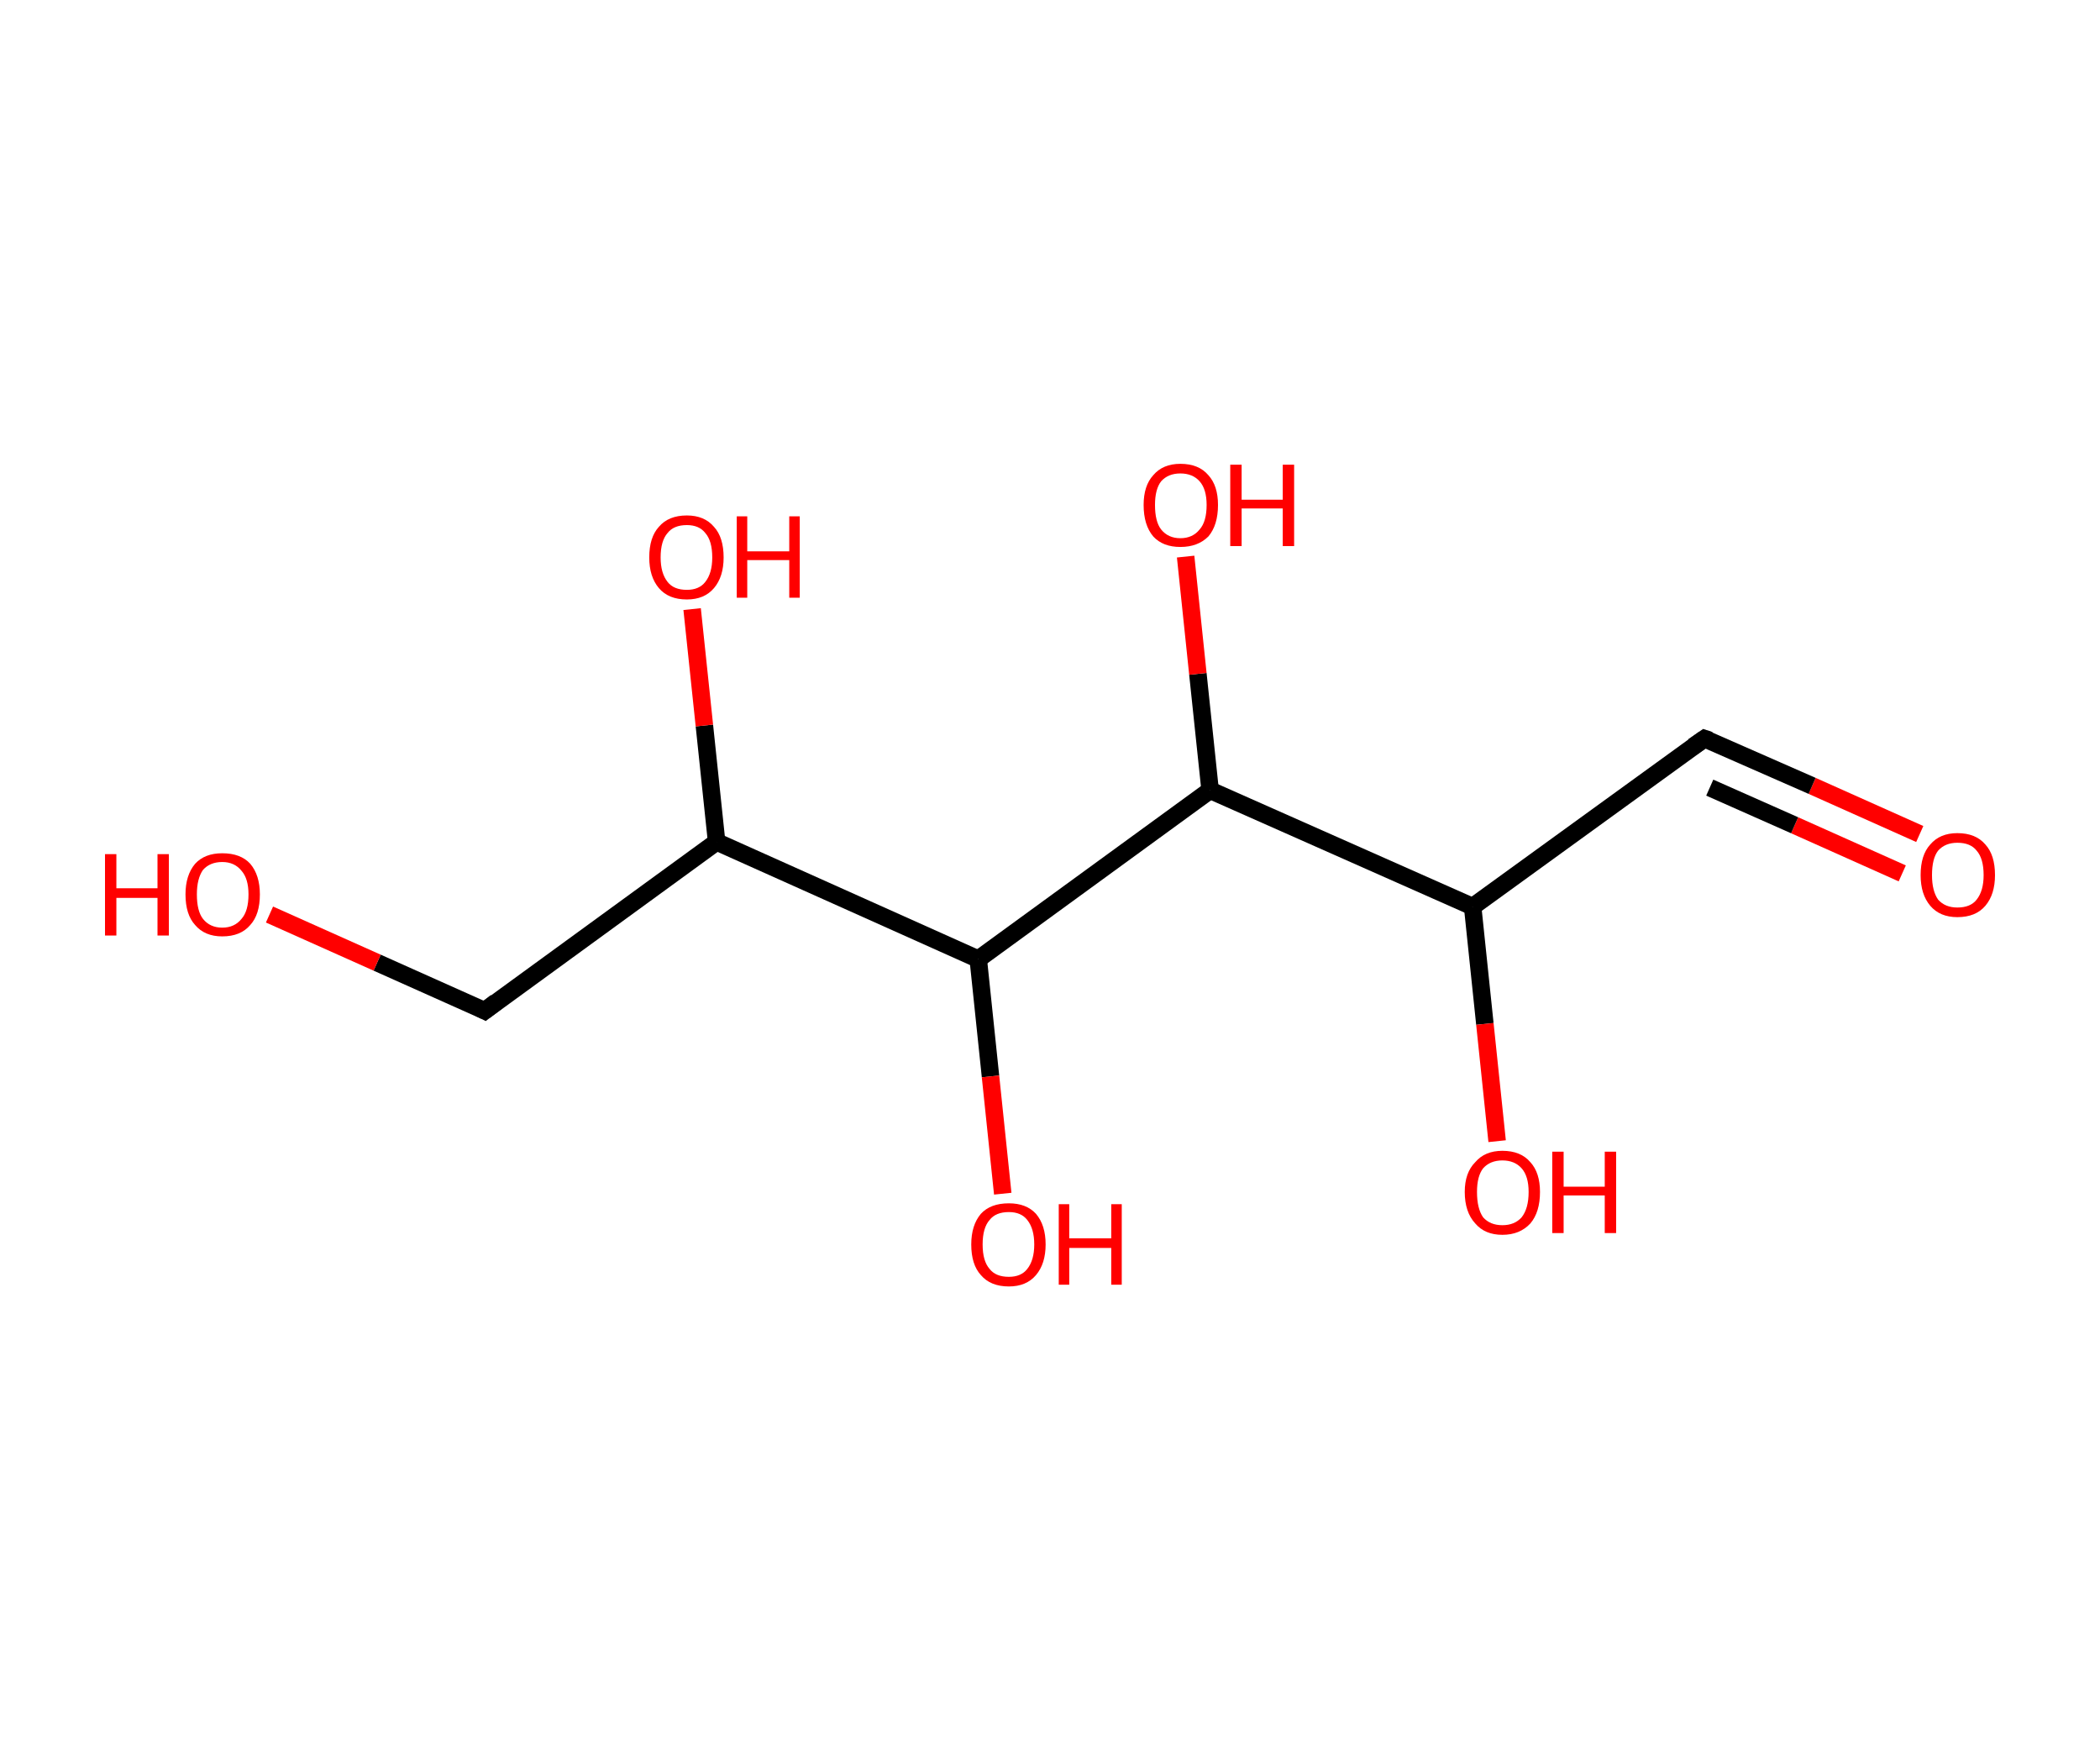 <?xml version='1.0' encoding='ASCII' standalone='yes'?>
<svg xmlns="http://www.w3.org/2000/svg" xmlns:rdkit="http://www.rdkit.org/xml" xmlns:xlink="http://www.w3.org/1999/xlink" version="1.1" baseProfile="full" xml:space="preserve" width="240px" height="200px" viewBox="0 0 240 200">
<!-- END OF HEADER -->
<rect style="opacity:1.0;fill:#FFFFFF;stroke:none" width="240.0" height="200.0" x="0.0" y="0.0"> </rect>
<path class="bond-0 atom-0 atom-1" d="M 219.4,95.3 L 207.1,89.8" style="fill:none;fill-rule:evenodd;stroke:#FF0000;stroke-width:2.0px;stroke-linecap:butt;stroke-linejoin:miter;stroke-opacity:1"/>
<path class="bond-0 atom-0 atom-1" d="M 207.1,89.8 L 194.8,84.4" style="fill:none;fill-rule:evenodd;stroke:#000000;stroke-width:2.0px;stroke-linecap:butt;stroke-linejoin:miter;stroke-opacity:1"/>
<path class="bond-0 atom-0 atom-1" d="M 217.4,99.8 L 205.1,94.3" style="fill:none;fill-rule:evenodd;stroke:#FF0000;stroke-width:2.0px;stroke-linecap:butt;stroke-linejoin:miter;stroke-opacity:1"/>
<path class="bond-0 atom-0 atom-1" d="M 205.1,94.3 L 195.4,90.0" style="fill:none;fill-rule:evenodd;stroke:#000000;stroke-width:2.0px;stroke-linecap:butt;stroke-linejoin:miter;stroke-opacity:1"/>
<path class="bond-1 atom-1 atom-2" d="M 194.8,84.4 L 168.3,103.6" style="fill:none;fill-rule:evenodd;stroke:#000000;stroke-width:2.0px;stroke-linecap:butt;stroke-linejoin:miter;stroke-opacity:1"/>
<path class="bond-2 atom-2 atom-3" d="M 168.3,103.6 L 169.7,117.0" style="fill:none;fill-rule:evenodd;stroke:#000000;stroke-width:2.0px;stroke-linecap:butt;stroke-linejoin:miter;stroke-opacity:1"/>
<path class="bond-2 atom-2 atom-3" d="M 169.7,117.0 L 171.1,130.4" style="fill:none;fill-rule:evenodd;stroke:#FF0000;stroke-width:2.0px;stroke-linecap:butt;stroke-linejoin:miter;stroke-opacity:1"/>
<path class="bond-3 atom-2 atom-4" d="M 168.3,103.6 L 138.3,90.3" style="fill:none;fill-rule:evenodd;stroke:#000000;stroke-width:2.0px;stroke-linecap:butt;stroke-linejoin:miter;stroke-opacity:1"/>
<path class="bond-4 atom-4 atom-5" d="M 138.3,90.3 L 136.9,77.0" style="fill:none;fill-rule:evenodd;stroke:#000000;stroke-width:2.0px;stroke-linecap:butt;stroke-linejoin:miter;stroke-opacity:1"/>
<path class="bond-4 atom-4 atom-5" d="M 136.9,77.0 L 135.5,63.6" style="fill:none;fill-rule:evenodd;stroke:#FF0000;stroke-width:2.0px;stroke-linecap:butt;stroke-linejoin:miter;stroke-opacity:1"/>
<path class="bond-5 atom-4 atom-6" d="M 138.3,90.3 L 111.8,109.6" style="fill:none;fill-rule:evenodd;stroke:#000000;stroke-width:2.0px;stroke-linecap:butt;stroke-linejoin:miter;stroke-opacity:1"/>
<path class="bond-6 atom-6 atom-7" d="M 111.8,109.6 L 113.2,123.0" style="fill:none;fill-rule:evenodd;stroke:#000000;stroke-width:2.0px;stroke-linecap:butt;stroke-linejoin:miter;stroke-opacity:1"/>
<path class="bond-6 atom-6 atom-7" d="M 113.2,123.0 L 114.6,136.4" style="fill:none;fill-rule:evenodd;stroke:#FF0000;stroke-width:2.0px;stroke-linecap:butt;stroke-linejoin:miter;stroke-opacity:1"/>
<path class="bond-7 atom-6 atom-8" d="M 111.8,109.6 L 81.9,96.2" style="fill:none;fill-rule:evenodd;stroke:#000000;stroke-width:2.0px;stroke-linecap:butt;stroke-linejoin:miter;stroke-opacity:1"/>
<path class="bond-8 atom-8 atom-9" d="M 81.9,96.2 L 80.5,82.9" style="fill:none;fill-rule:evenodd;stroke:#000000;stroke-width:2.0px;stroke-linecap:butt;stroke-linejoin:miter;stroke-opacity:1"/>
<path class="bond-8 atom-8 atom-9" d="M 80.5,82.9 L 79.1,69.6" style="fill:none;fill-rule:evenodd;stroke:#FF0000;stroke-width:2.0px;stroke-linecap:butt;stroke-linejoin:miter;stroke-opacity:1"/>
<path class="bond-9 atom-8 atom-10" d="M 81.9,96.2 L 55.4,115.5" style="fill:none;fill-rule:evenodd;stroke:#000000;stroke-width:2.0px;stroke-linecap:butt;stroke-linejoin:miter;stroke-opacity:1"/>
<path class="bond-10 atom-10 atom-11" d="M 55.4,115.5 L 43.1,110.0" style="fill:none;fill-rule:evenodd;stroke:#000000;stroke-width:2.0px;stroke-linecap:butt;stroke-linejoin:miter;stroke-opacity:1"/>
<path class="bond-10 atom-10 atom-11" d="M 43.1,110.0 L 30.8,104.5" style="fill:none;fill-rule:evenodd;stroke:#FF0000;stroke-width:2.0px;stroke-linecap:butt;stroke-linejoin:miter;stroke-opacity:1"/>
<path d="M 195.4,84.6 L 194.8,84.4 L 193.5,85.3" style="fill:none;stroke:#000000;stroke-width:2.0px;stroke-linecap:butt;stroke-linejoin:miter;stroke-opacity:1;"/>
<path d="M 56.7,114.5 L 55.4,115.5 L 54.8,115.2" style="fill:none;stroke:#000000;stroke-width:2.0px;stroke-linecap:butt;stroke-linejoin:miter;stroke-opacity:1;"/>
<path class="atom-0" d="M 219.5 100.0 Q 219.5 97.7, 220.6 96.5 Q 221.7 95.2, 223.7 95.2 Q 225.8 95.2, 226.9 96.5 Q 228.0 97.7, 228.0 100.0 Q 228.0 102.2, 226.9 103.5 Q 225.8 104.8, 223.7 104.8 Q 221.7 104.8, 220.6 103.5 Q 219.5 102.2, 219.5 100.0 M 223.7 103.7 Q 225.2 103.7, 225.9 102.8 Q 226.7 101.8, 226.7 100.0 Q 226.7 98.1, 225.9 97.2 Q 225.2 96.3, 223.7 96.3 Q 222.3 96.3, 221.5 97.2 Q 220.8 98.1, 220.8 100.0 Q 220.8 101.8, 221.5 102.8 Q 222.3 103.7, 223.7 103.7 " fill="#FF0000"/>
<path class="atom-3" d="M 167.4 136.2 Q 167.4 134.0, 168.6 132.8 Q 169.7 131.5, 171.7 131.5 Q 173.8 131.5, 174.9 132.8 Q 176.0 134.0, 176.0 136.2 Q 176.0 138.5, 174.9 139.8 Q 173.7 141.1, 171.7 141.1 Q 169.7 141.1, 168.6 139.8 Q 167.4 138.5, 167.4 136.2 M 171.7 140.0 Q 173.1 140.0, 173.9 139.1 Q 174.7 138.1, 174.7 136.2 Q 174.7 134.4, 173.9 133.5 Q 173.1 132.6, 171.7 132.6 Q 170.3 132.6, 169.5 133.5 Q 168.8 134.4, 168.8 136.2 Q 168.8 138.1, 169.5 139.1 Q 170.3 140.0, 171.7 140.0 " fill="#FF0000"/>
<path class="atom-3" d="M 177.4 131.6 L 178.7 131.6 L 178.7 135.6 L 183.4 135.6 L 183.4 131.6 L 184.7 131.6 L 184.7 140.9 L 183.4 140.9 L 183.4 136.6 L 178.7 136.6 L 178.7 140.9 L 177.4 140.9 L 177.4 131.6 " fill="#FF0000"/>
<path class="atom-5" d="M 130.7 57.7 Q 130.7 55.5, 131.8 54.3 Q 132.9 53.0, 134.9 53.0 Q 137.0 53.0, 138.1 54.3 Q 139.2 55.5, 139.2 57.7 Q 139.2 60.0, 138.1 61.3 Q 136.9 62.5, 134.9 62.5 Q 132.9 62.5, 131.8 61.3 Q 130.7 60.0, 130.7 57.7 M 134.9 61.5 Q 136.3 61.5, 137.1 60.5 Q 137.9 59.6, 137.9 57.7 Q 137.9 55.9, 137.1 55.0 Q 136.3 54.1, 134.9 54.1 Q 133.5 54.1, 132.7 55.0 Q 132.0 55.9, 132.0 57.7 Q 132.0 59.6, 132.7 60.5 Q 133.5 61.5, 134.9 61.5 " fill="#FF0000"/>
<path class="atom-5" d="M 140.6 53.1 L 141.9 53.1 L 141.9 57.1 L 146.6 57.1 L 146.6 53.1 L 147.9 53.1 L 147.9 62.4 L 146.6 62.4 L 146.6 58.1 L 141.9 58.1 L 141.9 62.4 L 140.6 62.4 L 140.6 53.1 " fill="#FF0000"/>
<path class="atom-7" d="M 111.0 142.2 Q 111.0 140.0, 112.1 138.7 Q 113.2 137.5, 115.3 137.5 Q 117.3 137.5, 118.4 138.7 Q 119.5 140.0, 119.5 142.2 Q 119.5 144.4, 118.4 145.7 Q 117.3 147.0, 115.3 147.0 Q 113.2 147.0, 112.1 145.7 Q 111.0 144.5, 111.0 142.2 M 115.3 145.9 Q 116.7 145.9, 117.4 145.0 Q 118.2 144.0, 118.2 142.2 Q 118.2 140.4, 117.4 139.4 Q 116.7 138.5, 115.3 138.5 Q 113.8 138.5, 113.1 139.4 Q 112.3 140.3, 112.3 142.2 Q 112.3 144.1, 113.1 145.0 Q 113.8 145.9, 115.3 145.9 " fill="#FF0000"/>
<path class="atom-7" d="M 121.0 137.6 L 122.2 137.6 L 122.2 141.5 L 127.0 141.5 L 127.0 137.6 L 128.2 137.6 L 128.2 146.8 L 127.0 146.8 L 127.0 142.6 L 122.2 142.6 L 122.2 146.8 L 121.0 146.8 L 121.0 137.6 " fill="#FF0000"/>
<path class="atom-9" d="M 74.2 63.7 Q 74.2 61.4, 75.3 60.2 Q 76.4 58.9, 78.5 58.9 Q 80.5 58.9, 81.6 60.2 Q 82.7 61.4, 82.7 63.7 Q 82.7 65.9, 81.6 67.2 Q 80.5 68.5, 78.5 68.5 Q 76.4 68.5, 75.3 67.2 Q 74.2 65.9, 74.2 63.7 M 78.5 67.4 Q 79.9 67.4, 80.6 66.5 Q 81.4 65.5, 81.4 63.7 Q 81.4 61.8, 80.6 60.9 Q 79.9 60.0, 78.5 60.0 Q 77.0 60.0, 76.3 60.9 Q 75.5 61.8, 75.5 63.7 Q 75.5 65.5, 76.3 66.5 Q 77.0 67.4, 78.5 67.4 " fill="#FF0000"/>
<path class="atom-9" d="M 84.2 59.0 L 85.4 59.0 L 85.4 63.0 L 90.2 63.0 L 90.2 59.0 L 91.4 59.0 L 91.4 68.3 L 90.2 68.3 L 90.2 64.0 L 85.4 64.0 L 85.4 68.3 L 84.2 68.3 L 84.2 59.0 " fill="#FF0000"/>
<path class="atom-11" d="M 12.0 97.6 L 13.3 97.6 L 13.3 101.5 L 18.0 101.5 L 18.0 97.6 L 19.3 97.6 L 19.3 106.9 L 18.0 106.9 L 18.0 102.6 L 13.3 102.6 L 13.3 106.9 L 12.0 106.9 L 12.0 97.6 " fill="#FF0000"/>
<path class="atom-11" d="M 21.2 102.2 Q 21.2 100.0, 22.3 98.7 Q 23.4 97.5, 25.4 97.5 Q 27.5 97.5, 28.6 98.7 Q 29.7 100.0, 29.7 102.2 Q 29.7 104.5, 28.6 105.7 Q 27.5 107.0, 25.4 107.0 Q 23.4 107.0, 22.3 105.7 Q 21.2 104.5, 21.2 102.2 M 25.4 106.0 Q 26.8 106.0, 27.6 105.0 Q 28.4 104.1, 28.4 102.2 Q 28.4 100.4, 27.6 99.5 Q 26.8 98.5, 25.4 98.5 Q 24.0 98.5, 23.2 99.4 Q 22.5 100.4, 22.5 102.2 Q 22.5 104.1, 23.2 105.0 Q 24.0 106.0, 25.4 106.0 " fill="#FF0000"/>
</svg>
